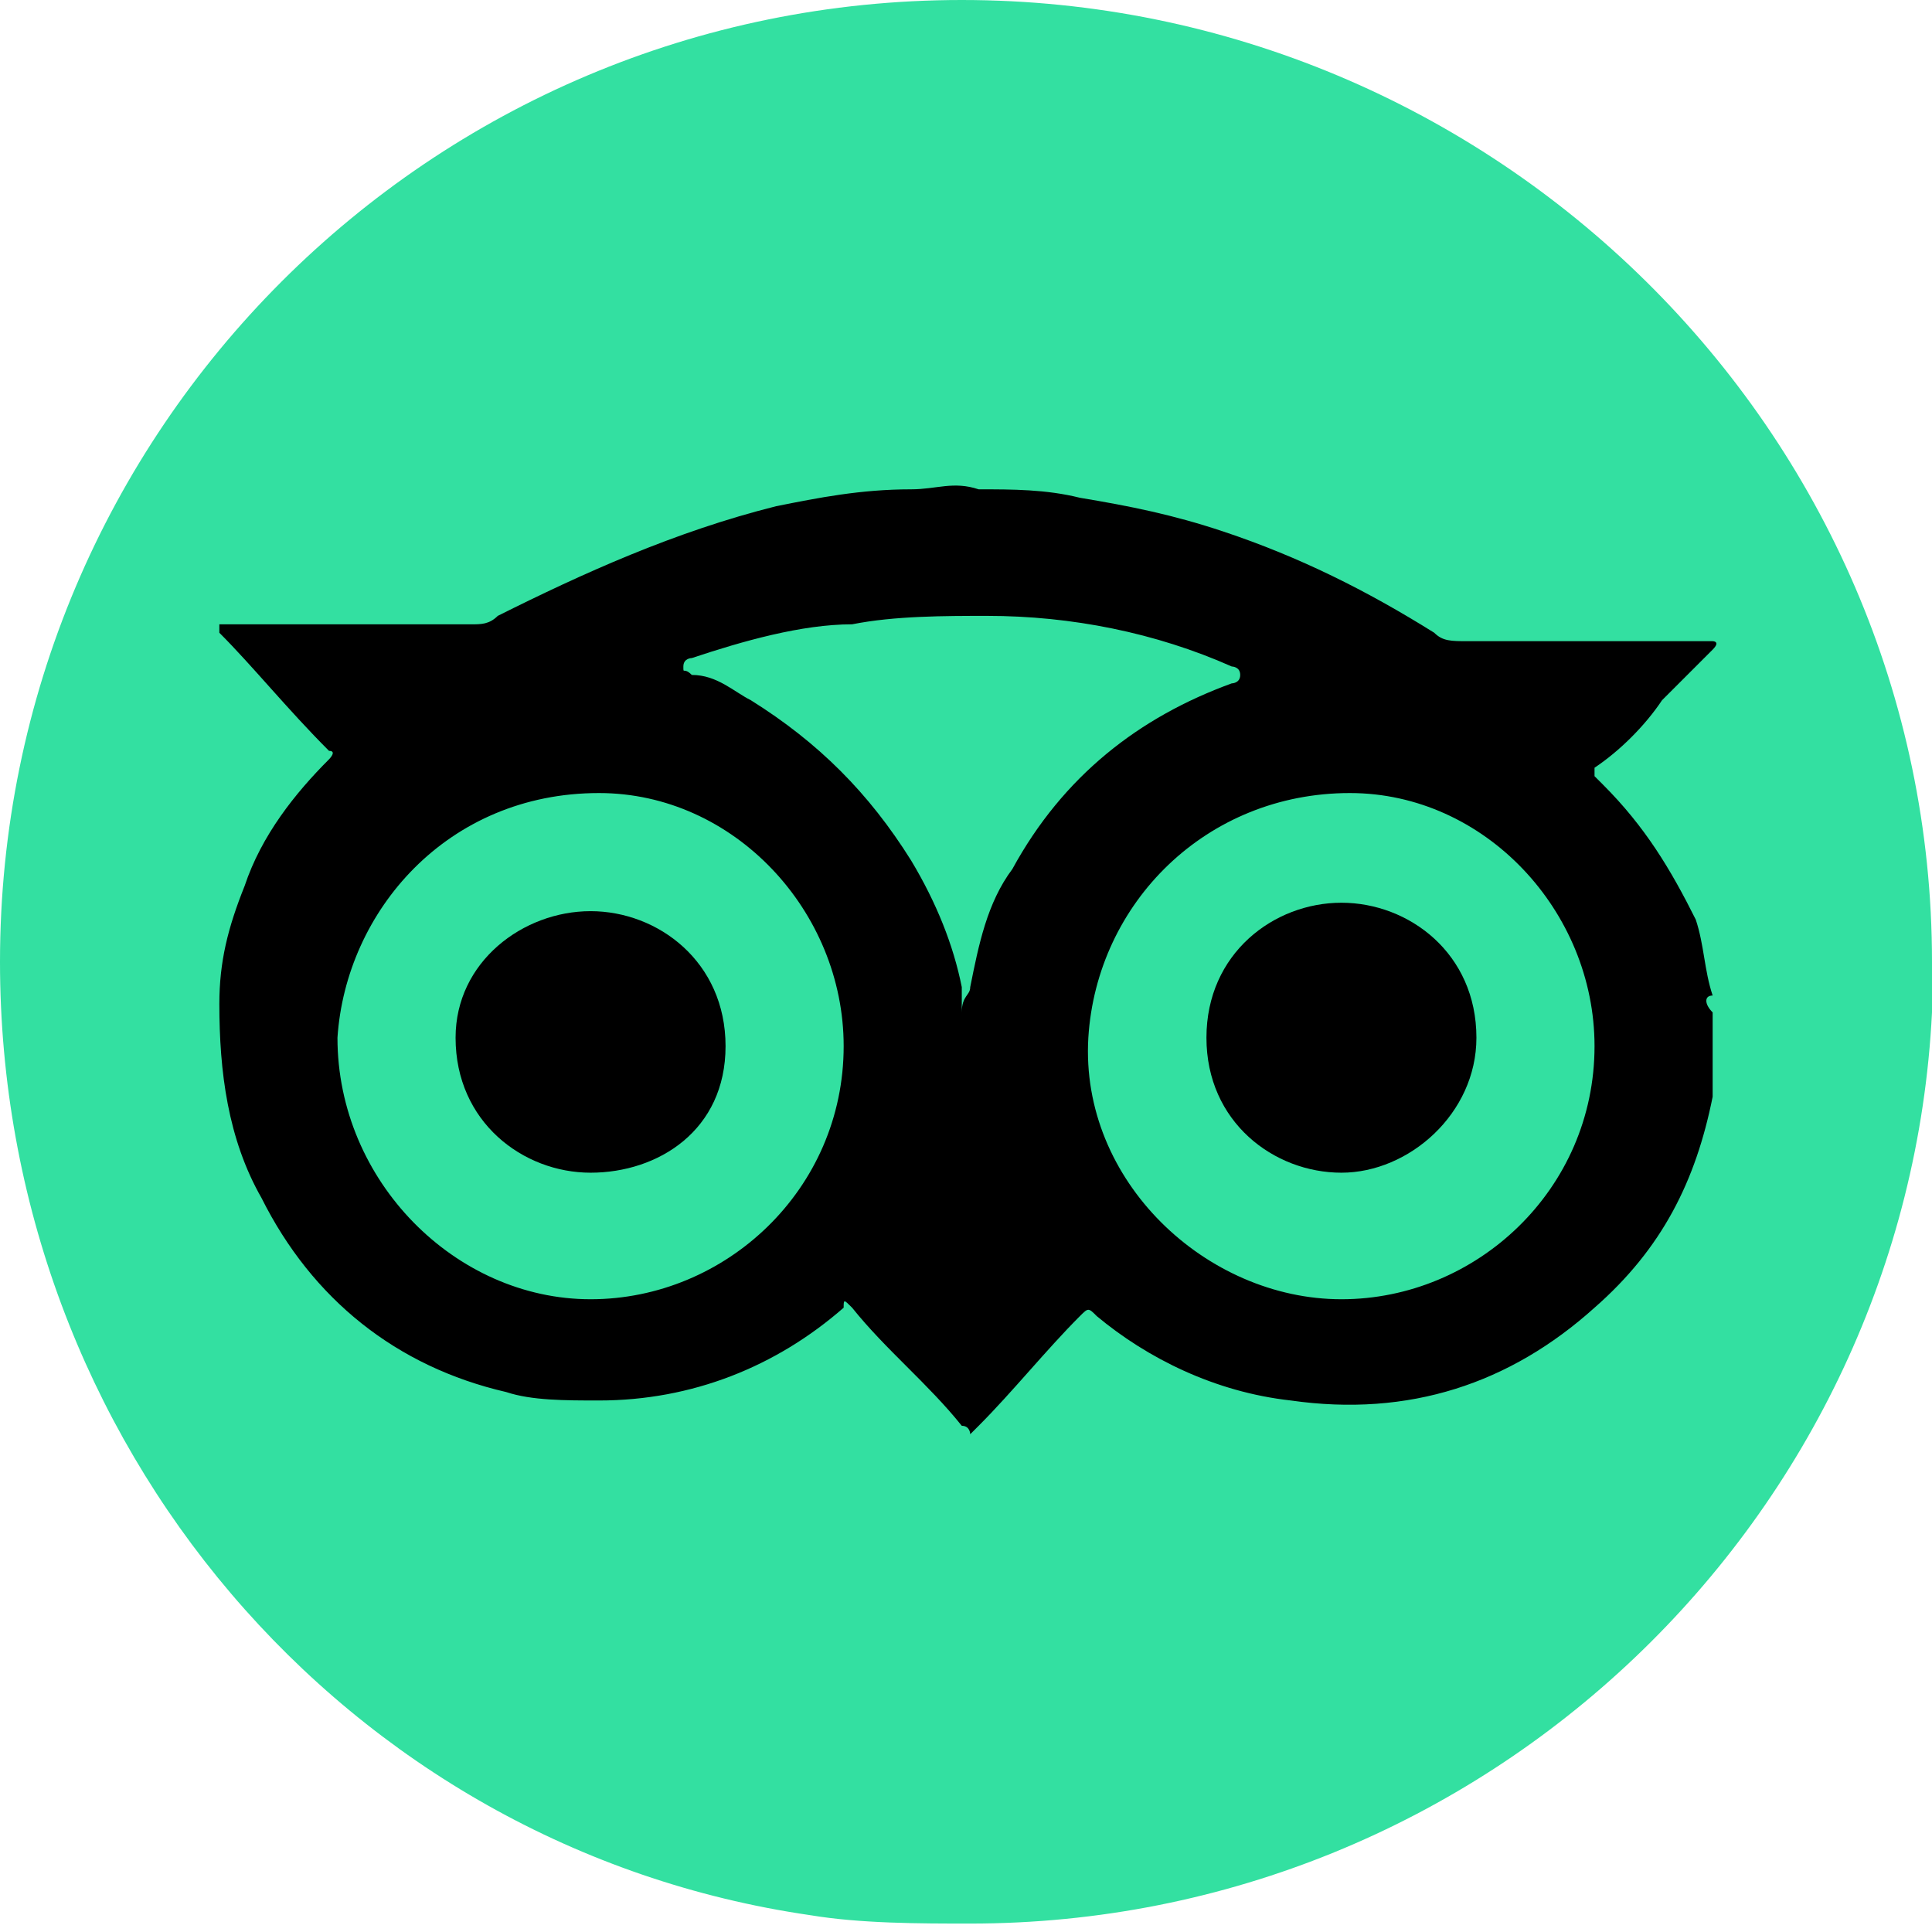 <?xml version="1.0" encoding="utf-8"?>
<!-- Generator: Adobe Illustrator 27.6.1, SVG Export Plug-In . SVG Version: 6.00 Build 0)  -->
<svg version="1.1" id="Layer_1" xmlns="http://www.w3.org/2000/svg" xmlns:xlink="http://www.w3.org/1999/xlink" x="0px" y="0px"
	 viewBox="0 0 22.9 22.9" style="enable-background:new 0 0 22.9 22.9;" xml:space="preserve">
<style type="text/css">
	.st0{fill:#33E0A1;}
	.st1{fill:none;}
</style>
<path class="st0" d="M22.9,11.4c0,0.2,0,0.4,0,0.6c-0.3,6-5.3,10.8-11.4,10.8c-0.6,0-1.3,0-1.9-0.1C4.1,21.9,0,17.1,0,11.4
	C0,5.1,5.1,0,11.4,0S22.9,5.1,22.9,11.4z"/>
<g>
	<path d="M20.3,11.8v0.9c0,0,0-0.1,0-0.1c0,0.2,0,0.3,0,0.4c-0.2,1-0.6,1.8-1.4,2.5c-1,0.9-2.2,1.3-3.6,1.1c-0.9-0.1-1.7-0.5-2.3-1
		c-0.1-0.1-0.1-0.1-0.2,0c-0.4,0.4-0.8,0.9-1.2,1.3c0,0-0.1,0.1-0.1,0.1h0c0,0,0-0.1-0.1-0.1c-0.4-0.5-0.9-0.9-1.3-1.4
		c-0.1-0.1-0.1-0.1-0.1,0c-0.8,0.7-1.8,1.1-2.9,1.1c-0.4,0-0.8,0-1.1-0.1c-1.3-0.3-2.3-1.1-2.9-2.3c-0.4-0.7-0.5-1.5-0.5-2.3
		c0-0.5,0.1-0.9,0.3-1.4c0.2-0.6,0.6-1.1,1-1.5c0,0,0.1-0.1,0-0.1c-0.5-0.5-0.9-1-1.3-1.4c0,0,0,0,0-0.1c0,0,0,0,0.1,0
		c0.9,0,1.8,0,2.7,0c0.1,0,0.2,0,0.2,0c0.1,0,0.2,0,0.3-0.1C6.9,6.8,8,6.3,9.2,6c0.5-0.1,1-0.2,1.6-0.2c0.3,0,0.5-0.1,0.8,0
		c0.4,0,0.8,0,1.2,0.1c0.6,0.1,1.1,0.2,1.7,0.4c0.9,0.3,1.7,0.7,2.5,1.2c0.1,0.1,0.2,0.1,0.4,0.1c1,0,2,0,2.9,0c0,0,0.1,0,0,0.1
		c0,0,0,0,0,0c-0.2,0.2-0.4,0.4-0.6,0.6c-0.2,0.3-0.5,0.6-0.8,0.8c0,0,0,0.1,0,0.1c0,0,0,0,0.1,0.1c0.5,0.5,0.8,1,1.1,1.6
		C20.2,11.2,20.2,11.5,20.3,11.8c-0.1,0-0.1,0.1,0,0.2C20.3,12,20.3,11.9,20.3,11.8L20.3,11.8z M7,15.4c1.6,0,3-1.3,3-3
		c0-1.6-1.3-3-2.9-3c-1.8,0-3,1.4-3.1,2.9C4,14,5.4,15.4,7,15.4z M15.9,15.4c1.6,0,3-1.3,3-3c0-1.6-1.3-3-2.9-3
		c-1.7,0-3,1.3-3.1,2.9C12.8,14,14.3,15.4,15.9,15.4z M11.4,12C11.4,12,11.5,11.9,11.4,12c0-0.2,0.1-0.2,0.1-0.3
		c0.1-0.5,0.2-1,0.5-1.4c0.6-1.1,1.5-1.8,2.6-2.2c0,0,0.1,0,0.1-0.1s-0.1-0.1-0.1-0.1c-0.9-0.4-1.9-0.6-2.9-0.6
		c-0.5,0-1.1,0-1.6,0.1C9.5,7.4,8.8,7.6,8.2,7.8c0,0-0.1,0-0.1,0.1s0,0,0.1,0.1C8.5,8,8.7,8.2,8.9,8.3c0.8,0.5,1.4,1.1,1.9,1.9
		c0.3,0.5,0.5,1,0.6,1.5C11.4,11.8,11.4,11.9,11.4,12L11.4,12z"/>
	<path d="M7,10.8c0.8,0,1.6,0.6,1.6,1.6S7.8,13.9,7,13.9c-0.8,0-1.6-0.6-1.6-1.6C5.4,11.4,6.2,10.8,7,10.8L7,10.8z"/>
	<path d="M15.9,13.9c-0.8,0-1.6-0.6-1.6-1.6c0-1,0.8-1.6,1.6-1.6c0.8,0,1.6,0.6,1.6,1.6C17.5,13.2,16.7,13.9,15.9,13.9L15.9,13.9z"
		/>
</g>
<circle class="st1" cx="11.4" cy="11.4" r="11.4"/>
</svg>
